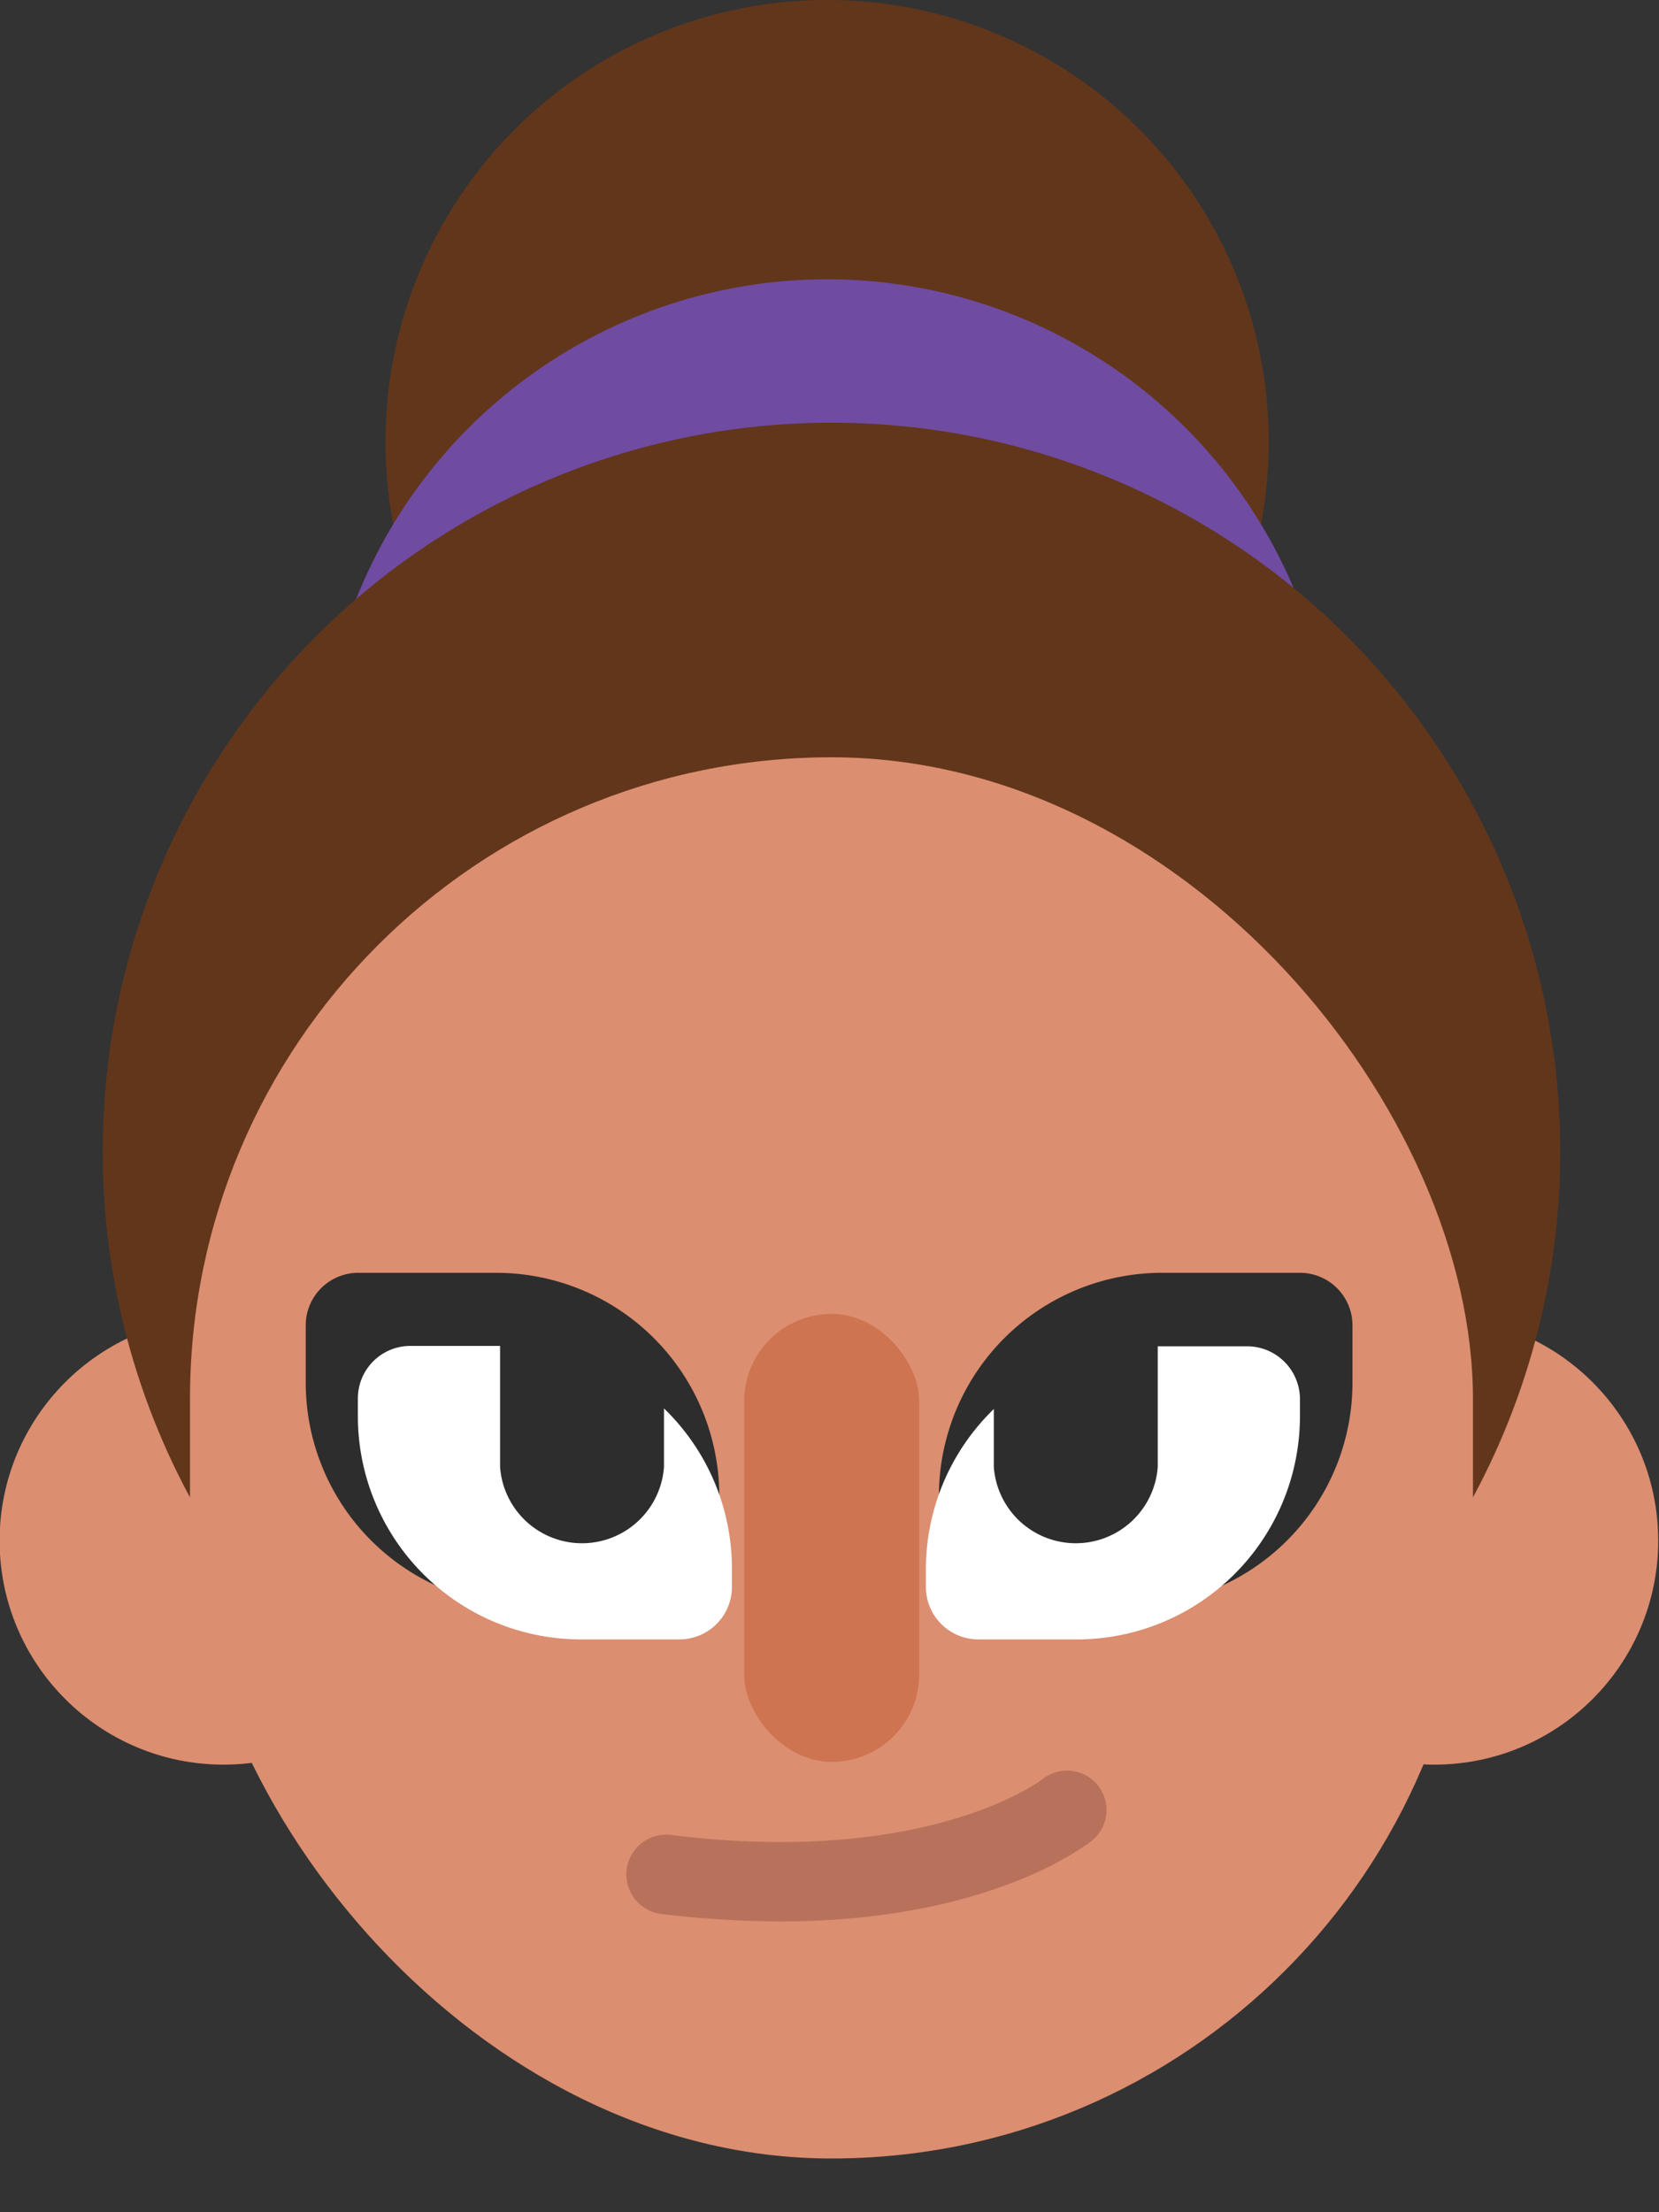 <svg id="Layer_3" data-name="Layer 3" xmlns="http://www.w3.org/2000/svg" viewBox="0 0 42 56"><rect x="0" y="0" width="42" height="56" fill="#333333" stroke="none"/><defs><style>.cls-1{fill:#62361b}.cls-3{fill:#dc8e70}.cls-6{fill:#2d2d2d}.cls-7{fill:#fff}</style></defs><circle class="cls-1" cx="20.94" cy="11.18" r="11.18"/><circle class="cls-1" cx="20.94" cy="11.18" r="8.68"/><circle cx="20.94" cy="19.9" r="12.83" fill="#6f4ba2"/><circle class="cls-3" cx="5.66" cy="39" r="5.67"/><circle class="cls-3" cx="36.31" cy="39" r="5.67"/><circle class="cls-1" cx="21.05" cy="29.15" r="18.45"/><rect class="cls-3" x="4.81" y="19.17" width="32.48" height="35.47" rx="16.24" ry="16.24"/><rect x="18.84" y="33.26" width="4.43" height="11.34" rx="2.21" ry="2.21" fill="#cf7451"/><path d="M19.74 48.64a25.93 25.93 0 0 1-3-.19 1 1 0 0 1 .25-2c6.51.81 9.37-1.39 9.4-1.41a1 1 0 0 1 1.4.15 1 1 0 0 1-.14 1.4c-.15.11-2.58 2.05-7.91 2.05z" fill="#b8725c"/><path class="cls-6" d="M29.41 32.22h3.49a1.33 1.33 0 0 1 1.33 1.33V35a5.65 5.65 0 0 1-5.65 5.65h-3.49a1.33 1.33 0 0 1-1.33-1.33v-1.45a5.65 5.65 0 0 1 5.65-5.65z" transform="rotate(-180 29 36.435)"/><path class="cls-7" d="M32.91 35.4v.46a5.65 5.65 0 0 1-5.65 5.64h-2.49a1.33 1.33 0 0 1-1.33-1.33v-.45a5.65 5.65 0 0 1 5.48-5.64h2.66a1.34 1.34 0 0 1 1.33 1.32z"/><path class="cls-6" d="M9.07 32.22h3.49a5.65 5.65 0 0 1 5.65 5.65v1.45a1.33 1.33 0 0 1-1.33 1.33h-3.5A5.65 5.65 0 0 1 7.74 35v-1.45a1.33 1.33 0 0 1 1.33-1.33z"/><path class="cls-7" d="M18.53 39.72v.45a1.33 1.33 0 0 1-1.33 1.33h-2.5a5.65 5.65 0 0 1-5.64-5.64v-.46a1.33 1.33 0 0 1 1.33-1.33h2.66a5.64 5.64 0 0 1 5.48 5.64z"/><path class="cls-6" d="M16.81 35.26v1.87a2.08 2.08 0 0 1-4.15 0V33.3c0-.46 3.17 1.01 4.15 1.96zM29.31 33.3v3.83a2.08 2.08 0 0 1-4.15 0v-1.86c.98-.96 4.15-2.43 4.15-1.97z"/></svg>
